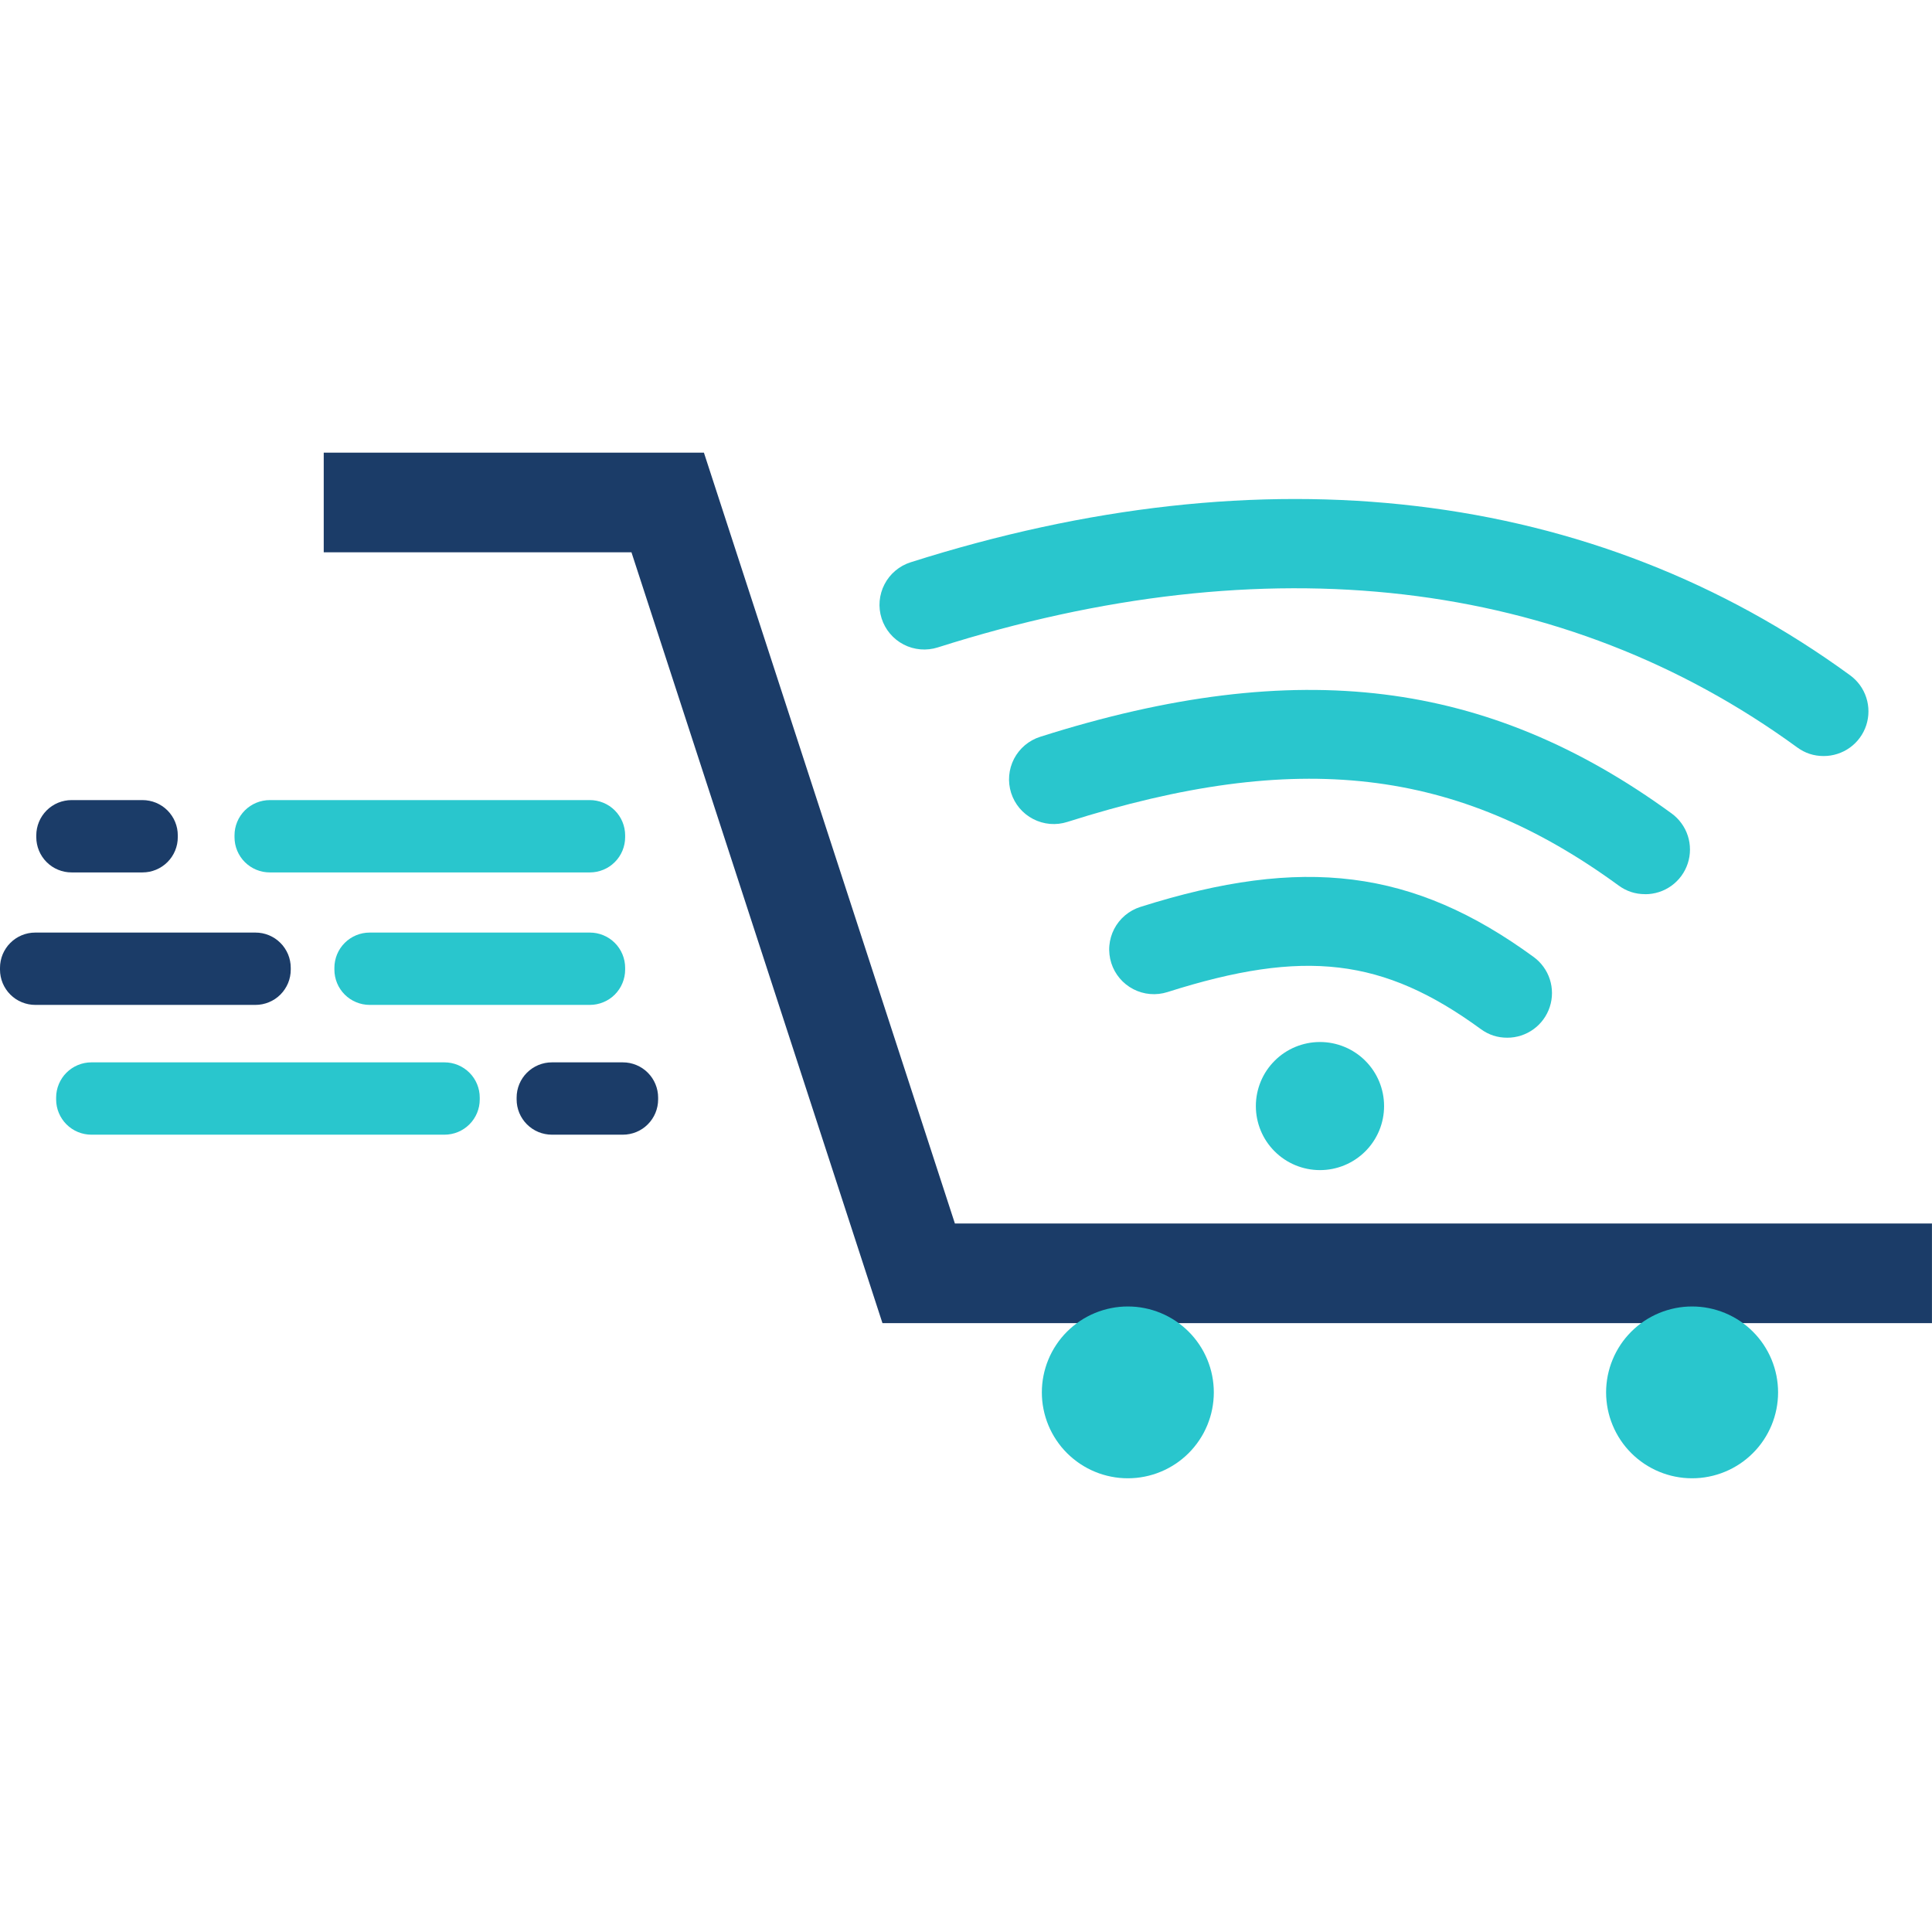 <svg xmlns="http://www.w3.org/2000/svg" xmlns:xlink="http://www.w3.org/1999/xlink" width="500" zoomAndPan="magnify" viewBox="0 0 375 375" height="500" preserveAspectRatio="xMidYMid meet" version="1.0"><defs><clipPath id="id1"><path d="M 62 87.656 L 375 87.656 L 375 257 L 62 257 Z M 62 87.656 " clip-rule="nonzero"/></clipPath></defs><g clip-path="url(#id1)"><path fill="#1b3c68" d="M 374.992 256.82 L 171.285 256.82 L 122.566 107.199 L 62.836 107.199 L 62.836 87.859 L 136.629 87.859 L 185.344 237.477 L 374.992 237.477 Z M 374.992 256.82 " fill-opacity="1" fill-rule="nonzero"/></g><path fill="#29c6cd" d="M 235.602 270.258 C 235.602 270.805 235.574 271.352 235.52 271.895 C 235.469 272.438 235.387 272.977 235.281 273.512 C 235.176 274.047 235.043 274.578 234.883 275.102 C 234.723 275.621 234.539 276.137 234.332 276.641 C 234.121 277.145 233.887 277.637 233.633 278.121 C 233.375 278.602 233.094 279.07 232.789 279.523 C 232.484 279.977 232.16 280.414 231.812 280.84 C 231.465 281.262 231.102 281.664 230.715 282.051 C 230.328 282.438 229.922 282.805 229.5 283.148 C 229.078 283.496 228.637 283.82 228.184 284.125 C 227.73 284.426 227.262 284.707 226.777 284.965 C 226.297 285.223 225.805 285.457 225.297 285.664 C 224.793 285.875 224.281 286.059 223.758 286.215 C 223.234 286.375 222.703 286.508 222.168 286.613 C 221.633 286.719 221.09 286.801 220.547 286.855 C 220.004 286.906 219.457 286.934 218.91 286.934 C 218.363 286.934 217.82 286.906 217.273 286.855 C 216.73 286.801 216.191 286.719 215.656 286.613 C 215.117 286.508 214.59 286.375 214.066 286.215 C 213.543 286.059 213.027 285.875 212.523 285.664 C 212.02 285.457 211.527 285.223 211.043 284.965 C 210.562 284.707 210.094 284.426 209.637 284.125 C 209.184 283.82 208.746 283.496 208.324 283.148 C 207.902 282.805 207.496 282.438 207.109 282.051 C 206.723 281.664 206.355 281.262 206.008 280.84 C 205.664 280.414 205.336 279.977 205.035 279.523 C 204.73 279.07 204.449 278.602 204.191 278.121 C 203.934 277.637 203.699 277.145 203.492 276.641 C 203.281 276.137 203.098 275.621 202.941 275.102 C 202.781 274.578 202.648 274.047 202.543 273.512 C 202.434 272.977 202.355 272.438 202.301 271.895 C 202.246 271.352 202.223 270.805 202.223 270.258 C 202.223 269.715 202.246 269.168 202.301 268.625 C 202.355 268.082 202.434 267.543 202.543 267.008 C 202.648 266.473 202.781 265.941 202.941 265.418 C 203.098 264.898 203.281 264.383 203.492 263.879 C 203.699 263.375 203.934 262.879 204.191 262.398 C 204.449 261.918 204.73 261.449 205.035 260.996 C 205.336 260.543 205.664 260.102 206.008 259.68 C 206.355 259.258 206.723 258.855 207.109 258.469 C 207.496 258.082 207.902 257.715 208.324 257.371 C 208.746 257.023 209.184 256.699 209.637 256.395 C 210.094 256.09 210.562 255.812 211.043 255.555 C 211.527 255.297 212.02 255.062 212.523 254.855 C 213.027 254.645 213.543 254.461 214.066 254.305 C 214.59 254.145 215.117 254.012 215.656 253.906 C 216.191 253.797 216.73 253.719 217.273 253.664 C 217.82 253.613 218.363 253.586 218.91 253.586 C 219.457 253.586 220.004 253.613 220.547 253.664 C 221.09 253.719 221.633 253.797 222.168 253.906 C 222.703 254.012 223.234 254.145 223.758 254.305 C 224.281 254.461 224.793 254.645 225.297 254.855 C 225.805 255.062 226.297 255.297 226.777 255.555 C 227.262 255.812 227.73 256.09 228.184 256.395 C 228.637 256.699 229.078 257.023 229.5 257.371 C 229.922 257.715 230.328 258.082 230.715 258.469 C 231.102 258.855 231.465 259.258 231.812 259.68 C 232.16 260.102 232.484 260.543 232.789 260.996 C 233.094 261.449 233.375 261.918 233.633 262.398 C 233.887 262.879 234.121 263.375 234.332 263.879 C 234.539 264.383 234.723 264.898 234.883 265.418 C 235.043 265.941 235.176 266.473 235.281 267.008 C 235.387 267.543 235.469 268.082 235.52 268.625 C 235.574 269.168 235.602 269.715 235.602 270.258 Z M 235.602 270.258 " fill-opacity="1" fill-rule="nonzero"/><path fill="#29c6cd" d="M 345.125 270.258 C 345.125 270.805 345.098 271.352 345.043 271.895 C 344.988 272.438 344.91 272.977 344.805 273.512 C 344.695 274.047 344.562 274.578 344.406 275.102 C 344.246 275.621 344.062 276.137 343.855 276.641 C 343.645 277.145 343.41 277.637 343.152 278.121 C 342.895 278.602 342.613 279.07 342.312 279.523 C 342.008 279.977 341.684 280.414 341.336 280.84 C 340.988 281.262 340.621 281.664 340.234 282.051 C 339.848 282.438 339.445 282.805 339.023 283.148 C 338.598 283.496 338.16 283.82 337.707 284.125 C 337.25 284.426 336.785 284.707 336.301 284.965 C 335.82 285.223 335.324 285.457 334.82 285.664 C 334.316 285.875 333.801 286.059 333.277 286.215 C 332.754 286.375 332.227 286.508 331.691 286.613 C 331.152 286.719 330.613 286.801 330.07 286.855 C 329.527 286.906 328.98 286.934 328.434 286.934 C 327.887 286.934 327.344 286.906 326.797 286.855 C 326.254 286.801 325.715 286.719 325.176 286.613 C 324.641 286.508 324.113 286.375 323.59 286.215 C 323.066 286.059 322.551 285.875 322.047 285.664 C 321.543 285.457 321.047 285.223 320.566 284.965 C 320.082 284.707 319.617 284.426 319.16 284.125 C 318.707 283.82 318.27 283.496 317.844 283.148 C 317.422 282.805 317.02 282.438 316.633 282.051 C 316.246 281.664 315.879 281.262 315.531 280.84 C 315.184 280.414 314.859 279.977 314.555 279.523 C 314.254 279.07 313.973 278.602 313.715 278.121 C 313.457 277.637 313.223 277.145 313.016 276.641 C 312.805 276.137 312.621 275.621 312.461 275.102 C 312.305 274.578 312.172 274.047 312.062 273.512 C 311.957 272.977 311.879 272.438 311.824 271.895 C 311.77 271.352 311.742 270.805 311.742 270.258 C 311.742 269.715 311.77 269.168 311.824 268.625 C 311.879 268.082 311.957 267.543 312.062 267.008 C 312.172 266.473 312.305 265.941 312.461 265.418 C 312.621 264.898 312.805 264.383 313.016 263.879 C 313.223 263.375 313.457 262.879 313.715 262.398 C 313.973 261.918 314.254 261.449 314.555 260.996 C 314.859 260.543 315.184 260.102 315.531 259.68 C 315.879 259.258 316.246 258.855 316.633 258.469 C 317.02 258.082 317.422 257.715 317.844 257.371 C 318.27 257.023 318.707 256.699 319.16 256.395 C 319.617 256.09 320.082 255.812 320.566 255.555 C 321.047 255.297 321.543 255.062 322.047 254.855 C 322.551 254.645 323.066 254.461 323.59 254.305 C 324.113 254.145 324.641 254.012 325.176 253.906 C 325.715 253.797 326.254 253.719 326.797 253.664 C 327.344 253.613 327.887 253.586 328.434 253.586 C 328.98 253.586 329.527 253.613 330.07 253.664 C 330.613 253.719 331.152 253.797 331.691 253.906 C 332.227 254.012 332.754 254.145 333.277 254.305 C 333.801 254.461 334.316 254.645 334.82 254.855 C 335.324 255.062 335.82 255.297 336.301 255.555 C 336.785 255.812 337.25 256.09 337.707 256.395 C 338.16 256.699 338.598 257.023 339.023 257.371 C 339.445 257.715 339.848 258.082 340.234 258.469 C 340.621 258.855 340.988 259.258 341.336 259.68 C 341.684 260.102 342.008 260.543 342.312 260.996 C 342.613 261.449 342.895 261.918 343.152 262.398 C 343.41 262.879 343.645 263.375 343.855 263.879 C 344.062 264.383 344.246 264.898 344.406 265.418 C 344.562 265.941 344.695 266.473 344.805 267.008 C 344.91 267.543 344.988 268.082 345.043 268.625 C 345.098 269.168 345.125 269.715 345.125 270.258 Z M 345.125 270.258 " fill-opacity="1" fill-rule="nonzero"/><path fill="#29c6cd" d="M 268.648 214.688 C 268.648 215.504 268.57 216.312 268.41 217.113 C 268.25 217.914 268.016 218.691 267.703 219.445 C 267.391 220.199 267.004 220.914 266.551 221.594 C 266.098 222.273 265.582 222.898 265.004 223.477 C 264.426 224.055 263.797 224.57 263.117 225.023 C 262.438 225.477 261.723 225.859 260.965 226.172 C 260.211 226.484 259.434 226.719 258.633 226.879 C 257.832 227.039 257.02 227.117 256.203 227.117 C 255.387 227.117 254.578 227.039 253.777 226.879 C 252.977 226.719 252.195 226.484 251.441 226.172 C 250.688 225.859 249.969 225.477 249.289 225.023 C 248.609 224.57 247.984 224.055 247.406 223.477 C 246.828 222.898 246.312 222.273 245.855 221.594 C 245.402 220.914 245.02 220.199 244.707 219.445 C 244.395 218.691 244.16 217.914 244 217.113 C 243.84 216.312 243.762 215.504 243.762 214.688 C 243.762 213.871 243.84 213.062 244 212.262 C 244.16 211.461 244.395 210.684 244.707 209.93 C 245.02 209.176 245.402 208.457 245.855 207.777 C 246.312 207.102 246.828 206.473 247.406 205.895 C 247.984 205.316 248.609 204.801 249.289 204.348 C 249.969 203.895 250.688 203.512 251.441 203.199 C 252.195 202.887 252.977 202.652 253.777 202.492 C 254.578 202.332 255.387 202.254 256.203 202.254 C 257.02 202.254 257.832 202.332 258.633 202.492 C 259.434 202.652 260.211 202.887 260.965 203.199 C 261.723 203.512 262.438 203.895 263.117 204.348 C 263.797 204.801 264.426 205.316 265.004 205.895 C 265.582 206.473 266.098 207.102 266.551 207.777 C 267.004 208.457 267.391 209.176 267.703 209.93 C 268.016 210.684 268.25 211.461 268.41 212.262 C 268.57 213.062 268.648 213.871 268.648 214.688 Z M 268.648 214.688 " fill-opacity="1" fill-rule="nonzero"/><path fill="#29c6cd" d="M 353.957 146.746 C 352.07 146.746 350.367 146.191 348.844 145.078 C 303.605 112.078 245.918 105.359 182.02 125.664 C 181.477 125.836 180.922 125.953 180.355 126.016 C 179.789 126.082 179.223 126.086 178.652 126.039 C 178.086 125.992 177.527 125.887 176.98 125.73 C 176.434 125.574 175.906 125.363 175.398 125.102 C 174.895 124.84 174.418 124.531 173.973 124.176 C 173.527 123.82 173.121 123.426 172.754 122.988 C 172.387 122.555 172.062 122.086 171.789 121.59 C 171.512 121.09 171.289 120.57 171.117 120.027 C 170.945 119.484 170.824 118.93 170.762 118.363 C 170.699 117.797 170.691 117.23 170.738 116.664 C 170.789 116.098 170.891 115.539 171.051 114.992 C 171.207 114.445 171.418 113.918 171.68 113.414 C 171.941 112.906 172.25 112.434 172.605 111.988 C 172.961 111.543 173.355 111.137 173.793 110.77 C 174.23 110.402 174.695 110.082 175.195 109.805 C 175.695 109.531 176.215 109.309 176.758 109.137 C 211.047 98.242 244.059 94.566 274.898 98.23 C 305.949 101.91 334.277 112.965 359.105 131.074 C 359.844 131.613 360.48 132.254 361.02 132.992 C 361.555 133.734 361.965 134.543 362.246 135.414 C 362.527 136.285 362.668 137.176 362.664 138.09 C 362.664 139.008 362.52 139.898 362.238 140.77 C 361.953 141.641 361.539 142.445 361 143.184 C 360.461 143.922 359.82 144.562 359.078 145.098 C 358.336 145.633 357.531 146.043 356.656 146.324 C 355.785 146.605 354.895 146.746 353.977 146.746 Z M 353.957 146.746 " fill-opacity="1" fill-rule="nonzero"/><path fill="#29c6cd" d="M 319.301 173.555 C 317.414 173.555 315.711 173 314.188 171.887 C 282.762 148.949 251.758 145.371 207.16 159.539 C 206.617 159.711 206.062 159.828 205.496 159.895 C 204.93 159.957 204.363 159.965 203.797 159.918 C 203.227 159.867 202.672 159.766 202.121 159.605 C 201.574 159.449 201.047 159.238 200.543 158.977 C 200.035 158.715 199.559 158.406 199.113 158.051 C 198.668 157.695 198.262 157.301 197.895 156.867 C 197.527 156.43 197.207 155.965 196.93 155.465 C 196.656 154.965 196.434 154.445 196.258 153.902 C 196.086 153.359 195.969 152.805 195.906 152.242 C 195.84 151.676 195.832 151.109 195.883 150.539 C 195.93 149.973 196.035 149.418 196.191 148.871 C 196.352 148.32 196.559 147.797 196.82 147.289 C 197.082 146.785 197.391 146.309 197.75 145.863 C 198.105 145.418 198.5 145.012 198.934 144.645 C 199.371 144.277 199.84 143.957 200.336 143.684 C 200.836 143.406 201.355 143.184 201.902 143.012 C 227.062 135.008 248.906 132.34 268.66 134.789 C 288.238 137.215 306.477 144.777 324.461 157.891 C 325.203 158.43 325.84 159.07 326.375 159.812 C 326.914 160.555 327.324 161.359 327.605 162.23 C 327.887 163.102 328.023 163.996 328.023 164.91 C 328.023 165.828 327.879 166.719 327.594 167.59 C 327.309 168.457 326.898 169.262 326.359 170.004 C 325.816 170.742 325.176 171.379 324.438 171.918 C 323.695 172.453 322.887 172.863 322.016 173.145 C 321.145 173.426 320.25 173.566 319.336 173.566 Z M 319.301 173.555 " fill-opacity="1" fill-rule="nonzero"/><path fill="#29c6cd" d="M 292.551 201.418 C 290.664 201.422 288.957 200.867 287.434 199.754 C 268.508 185.938 253.16 184.117 226.602 192.562 C 226.059 192.734 225.504 192.852 224.938 192.914 C 224.371 192.98 223.805 192.988 223.238 192.938 C 222.668 192.891 222.109 192.789 221.562 192.629 C 221.016 192.473 220.488 192.262 219.984 192 C 219.477 191.738 219 191.43 218.555 191.074 C 218.109 190.719 217.703 190.324 217.336 189.887 C 216.969 189.453 216.648 188.984 216.371 188.488 C 216.098 187.988 215.871 187.469 215.699 186.926 C 215.527 186.383 215.41 185.828 215.348 185.262 C 215.281 184.699 215.273 184.129 215.324 183.562 C 215.371 182.996 215.477 182.438 215.633 181.891 C 215.789 181.344 216 180.82 216.262 180.312 C 216.523 179.809 216.832 179.332 217.188 178.887 C 217.543 178.441 217.941 178.035 218.375 177.668 C 218.812 177.301 219.277 176.98 219.777 176.707 C 220.277 176.43 220.797 176.207 221.34 176.035 C 252.934 166.027 274.336 168.695 297.676 185.746 C 298.418 186.285 299.055 186.926 299.59 187.668 C 300.129 188.41 300.539 189.215 300.82 190.086 C 301.102 190.957 301.238 191.852 301.238 192.766 C 301.238 193.68 301.094 194.574 300.809 195.441 C 300.523 196.312 300.113 197.117 299.574 197.855 C 299.035 198.598 298.395 199.234 297.652 199.77 C 296.91 200.309 296.102 200.719 295.23 201 C 294.359 201.281 293.465 201.422 292.551 201.418 Z M 292.551 201.418 " fill-opacity="1" fill-rule="nonzero"/><path fill="#29c6cd" d="M 52.367 155.297 L 114.488 155.297 C 114.938 155.297 115.383 155.34 115.824 155.43 C 116.266 155.516 116.695 155.645 117.109 155.816 C 117.527 155.992 117.922 156.199 118.297 156.449 C 118.668 156.699 119.016 156.984 119.332 157.301 C 119.652 157.621 119.934 157.965 120.184 158.34 C 120.434 158.711 120.645 159.105 120.816 159.523 C 120.988 159.938 121.121 160.363 121.207 160.805 C 121.297 161.246 121.34 161.691 121.34 162.141 L 121.34 162.496 C 121.34 162.945 121.297 163.387 121.207 163.828 C 121.121 164.27 120.988 164.699 120.816 165.113 C 120.645 165.527 120.434 165.922 120.184 166.297 C 119.934 166.668 119.652 167.016 119.332 167.332 C 119.016 167.652 118.668 167.934 118.297 168.184 C 117.922 168.434 117.527 168.645 117.109 168.816 C 116.695 168.988 116.266 169.117 115.824 169.207 C 115.383 169.293 114.938 169.336 114.488 169.336 L 52.367 169.336 C 51.918 169.336 51.473 169.293 51.031 169.207 C 50.59 169.117 50.16 168.988 49.746 168.816 C 49.332 168.645 48.938 168.434 48.562 168.184 C 48.188 167.934 47.844 167.652 47.523 167.332 C 47.207 167.016 46.922 166.668 46.672 166.297 C 46.422 165.922 46.211 165.527 46.039 165.113 C 45.867 164.699 45.738 164.27 45.648 163.828 C 45.562 163.387 45.52 162.945 45.52 162.496 L 45.52 162.141 C 45.52 161.691 45.562 161.246 45.648 160.805 C 45.738 160.363 45.867 159.938 46.039 159.523 C 46.211 159.105 46.422 158.711 46.672 158.34 C 46.922 157.965 47.207 157.621 47.523 157.301 C 47.844 156.984 48.188 156.699 48.562 156.449 C 48.938 156.199 49.332 155.992 49.746 155.816 C 50.16 155.645 50.59 155.516 51.031 155.43 C 51.473 155.34 51.918 155.297 52.367 155.297 Z M 52.367 155.297 " fill-opacity="1" fill-rule="nonzero"/><path fill="#29c6cd" d="M 17.746 206.203 L 86.27 206.203 C 86.719 206.203 87.164 206.246 87.605 206.332 C 88.047 206.422 88.477 206.551 88.891 206.723 C 89.305 206.895 89.699 207.105 90.074 207.355 C 90.449 207.605 90.793 207.887 91.113 208.207 C 91.43 208.523 91.715 208.871 91.965 209.242 C 92.215 209.617 92.426 210.012 92.598 210.426 C 92.77 210.84 92.898 211.27 92.988 211.711 C 93.074 212.152 93.117 212.598 93.117 213.047 L 93.117 213.398 C 93.117 213.848 93.074 214.293 92.988 214.734 C 92.898 215.176 92.77 215.602 92.598 216.02 C 92.426 216.434 92.215 216.828 91.965 217.199 C 91.715 217.574 91.43 217.922 91.113 218.238 C 90.793 218.555 90.449 218.84 90.074 219.09 C 89.699 219.34 89.305 219.551 88.891 219.723 C 88.477 219.895 88.047 220.023 87.605 220.109 C 87.164 220.199 86.719 220.242 86.27 220.242 L 17.746 220.242 C 17.297 220.242 16.852 220.199 16.41 220.109 C 15.969 220.023 15.539 219.895 15.125 219.723 C 14.707 219.551 14.312 219.34 13.941 219.09 C 13.566 218.84 13.219 218.555 12.902 218.238 C 12.582 217.922 12.301 217.574 12.051 217.199 C 11.801 216.828 11.59 216.434 11.418 216.02 C 11.246 215.602 11.113 215.176 11.027 214.734 C 10.938 214.293 10.895 213.848 10.895 213.398 L 10.895 213.047 C 10.895 212.598 10.938 212.152 11.027 211.711 C 11.113 211.27 11.246 210.84 11.418 210.426 C 11.59 210.012 11.801 209.617 12.051 209.242 C 12.301 208.871 12.582 208.523 12.902 208.207 C 13.219 207.887 13.566 207.605 13.941 207.355 C 14.312 207.105 14.707 206.895 15.125 206.723 C 15.539 206.551 15.969 206.422 16.41 206.332 C 16.852 206.246 17.297 206.203 17.746 206.203 Z M 17.746 206.203 " fill-opacity="1" fill-rule="nonzero"/><path fill="#1b3c68" d="M 6.852 181.012 L 49.582 181.012 C 50.035 181.012 50.48 181.055 50.922 181.141 C 51.359 181.23 51.789 181.359 52.207 181.531 C 52.621 181.703 53.016 181.914 53.391 182.164 C 53.762 182.414 54.109 182.695 54.426 183.016 C 54.746 183.332 55.031 183.676 55.277 184.051 C 55.527 184.426 55.738 184.82 55.914 185.234 C 56.086 185.648 56.215 186.078 56.301 186.52 C 56.391 186.957 56.434 187.402 56.434 187.852 L 56.434 188.207 C 56.434 188.656 56.391 189.102 56.301 189.543 C 56.215 189.98 56.086 190.41 55.914 190.824 C 55.738 191.242 55.527 191.637 55.277 192.008 C 55.031 192.383 54.746 192.727 54.426 193.047 C 54.109 193.363 53.762 193.648 53.391 193.898 C 53.016 194.145 52.621 194.355 52.207 194.527 C 51.789 194.699 51.359 194.832 50.922 194.918 C 50.48 195.008 50.035 195.051 49.582 195.051 L 6.852 195.051 C 6.398 195.051 5.953 195.008 5.512 194.918 C 5.074 194.832 4.645 194.699 4.227 194.527 C 3.812 194.355 3.418 194.145 3.043 193.898 C 2.672 193.648 2.324 193.363 2.008 193.047 C 1.688 192.727 1.402 192.383 1.156 192.008 C 0.906 191.637 0.695 191.242 0.52 190.824 C 0.348 190.41 0.219 189.98 0.133 189.543 C 0.043 189.102 0 188.656 0 188.207 L 0 187.852 C 0 187.402 0.043 186.957 0.133 186.52 C 0.219 186.078 0.348 185.648 0.52 185.234 C 0.695 184.82 0.906 184.426 1.156 184.051 C 1.402 183.676 1.688 183.332 2.008 183.016 C 2.324 182.695 2.672 182.414 3.043 182.164 C 3.418 181.914 3.812 181.703 4.227 181.531 C 4.645 181.359 5.074 181.23 5.512 181.141 C 5.953 181.055 6.398 181.012 6.852 181.012 Z M 6.852 181.012 " fill-opacity="1" fill-rule="nonzero"/><path fill="#29c6cd" d="M 71.754 181.012 L 114.488 181.012 C 114.938 181.012 115.383 181.055 115.824 181.141 C 116.266 181.23 116.695 181.359 117.109 181.531 C 117.527 181.703 117.922 181.914 118.297 182.164 C 118.668 182.414 119.016 182.695 119.332 183.016 C 119.652 183.332 119.934 183.676 120.184 184.051 C 120.434 184.426 120.645 184.82 120.816 185.234 C 120.988 185.648 121.121 186.078 121.207 186.52 C 121.297 186.957 121.34 187.402 121.34 187.852 L 121.34 188.207 C 121.34 188.656 121.297 189.102 121.207 189.543 C 121.121 189.98 120.988 190.41 120.816 190.824 C 120.645 191.242 120.434 191.637 120.184 192.008 C 119.934 192.383 119.652 192.727 119.332 193.047 C 119.016 193.363 118.668 193.648 118.297 193.898 C 117.922 194.145 117.527 194.355 117.109 194.527 C 116.695 194.699 116.266 194.832 115.824 194.918 C 115.383 195.008 114.938 195.051 114.488 195.051 L 71.754 195.051 C 71.305 195.051 70.859 195.008 70.418 194.918 C 69.977 194.832 69.551 194.699 69.133 194.527 C 68.719 194.355 68.324 194.145 67.949 193.898 C 67.574 193.648 67.23 193.363 66.91 193.047 C 66.594 192.727 66.309 192.383 66.059 192.008 C 65.809 191.637 65.598 191.242 65.426 190.824 C 65.254 190.41 65.125 189.98 65.039 189.543 C 64.949 189.102 64.906 188.656 64.906 188.207 L 64.906 187.852 C 64.906 187.402 64.949 186.957 65.039 186.52 C 65.125 186.078 65.254 185.648 65.426 185.234 C 65.598 184.82 65.809 184.426 66.059 184.051 C 66.309 183.676 66.594 183.332 66.91 183.016 C 67.23 182.695 67.574 182.414 67.949 182.164 C 68.324 181.914 68.719 181.703 69.133 181.531 C 69.551 181.359 69.977 181.23 70.418 181.141 C 70.859 181.055 71.305 181.012 71.754 181.012 Z M 71.754 181.012 " fill-opacity="1" fill-rule="nonzero"/><path fill="#1b3c68" d="M 107.125 206.203 L 120.891 206.203 C 121.34 206.203 121.789 206.246 122.227 206.332 C 122.668 206.422 123.098 206.551 123.512 206.723 C 123.93 206.895 124.324 207.105 124.699 207.355 C 125.07 207.605 125.418 207.887 125.734 208.207 C 126.055 208.523 126.336 208.871 126.586 209.242 C 126.836 209.617 127.047 210.012 127.219 210.426 C 127.391 210.84 127.523 211.27 127.609 211.711 C 127.699 212.152 127.742 212.598 127.742 213.047 L 127.742 213.398 C 127.742 213.848 127.699 214.293 127.609 214.734 C 127.523 215.176 127.391 215.602 127.219 216.02 C 127.047 216.434 126.836 216.828 126.586 217.199 C 126.336 217.574 126.055 217.922 125.734 218.238 C 125.418 218.555 125.07 218.84 124.699 219.09 C 124.324 219.34 123.93 219.551 123.512 219.723 C 123.098 219.895 122.668 220.023 122.227 220.109 C 121.789 220.199 121.34 220.242 120.891 220.242 L 107.125 220.242 C 106.676 220.242 106.23 220.199 105.789 220.109 C 105.348 220.023 104.918 219.895 104.504 219.723 C 104.09 219.551 103.695 219.34 103.32 219.09 C 102.945 218.84 102.602 218.555 102.281 218.238 C 101.965 217.922 101.68 217.574 101.43 217.199 C 101.18 216.828 100.969 216.434 100.797 216.02 C 100.625 215.602 100.496 215.176 100.406 214.734 C 100.32 214.293 100.277 213.848 100.277 213.398 L 100.277 213.047 C 100.277 212.598 100.32 212.152 100.406 211.711 C 100.496 211.27 100.625 210.84 100.797 210.426 C 100.969 210.012 101.18 209.617 101.43 209.242 C 101.68 208.871 101.965 208.523 102.281 208.207 C 102.602 207.887 102.945 207.605 103.32 207.355 C 103.695 207.105 104.09 206.895 104.504 206.723 C 104.918 206.551 105.348 206.422 105.789 206.332 C 106.23 206.246 106.676 206.203 107.125 206.203 Z M 107.125 206.203 " fill-opacity="1" fill-rule="nonzero"/><path fill="#1b3c68" d="M 13.895 155.297 L 27.66 155.297 C 28.109 155.297 28.555 155.34 28.996 155.43 C 29.438 155.516 29.863 155.645 30.281 155.816 C 30.695 155.992 31.09 156.199 31.465 156.449 C 31.84 156.699 32.184 156.984 32.504 157.301 C 32.82 157.621 33.105 157.965 33.355 158.34 C 33.605 158.711 33.816 159.105 33.988 159.523 C 34.16 159.938 34.289 160.363 34.379 160.805 C 34.465 161.246 34.508 161.691 34.508 162.141 L 34.508 162.496 C 34.508 162.945 34.465 163.387 34.379 163.828 C 34.289 164.27 34.16 164.699 33.988 165.113 C 33.816 165.527 33.605 165.922 33.355 166.297 C 33.105 166.668 32.82 167.016 32.504 167.332 C 32.184 167.652 31.84 167.934 31.465 168.184 C 31.09 168.434 30.695 168.645 30.281 168.816 C 29.863 168.988 29.438 169.117 28.996 169.207 C 28.555 169.293 28.109 169.336 27.66 169.336 L 13.895 169.336 C 13.441 169.336 12.996 169.293 12.559 169.207 C 12.117 169.117 11.688 168.988 11.273 168.816 C 10.855 168.645 10.461 168.434 10.086 168.184 C 9.715 167.934 9.367 167.652 9.051 167.332 C 8.73 167.016 8.449 166.668 8.199 166.297 C 7.949 165.922 7.738 165.527 7.566 165.113 C 7.395 164.699 7.262 164.27 7.176 163.828 C 7.086 163.387 7.043 162.945 7.043 162.496 L 7.043 162.141 C 7.043 161.691 7.086 161.246 7.176 160.805 C 7.262 160.363 7.395 159.938 7.566 159.523 C 7.738 159.105 7.949 158.711 8.199 158.34 C 8.449 157.965 8.73 157.621 9.051 157.301 C 9.367 156.984 9.715 156.699 10.086 156.449 C 10.461 156.199 10.855 155.992 11.273 155.816 C 11.688 155.645 12.117 155.516 12.559 155.43 C 12.996 155.34 13.441 155.297 13.895 155.297 Z M 13.895 155.297 " fill-opacity="1" fill-rule="nonzero"/></svg>
